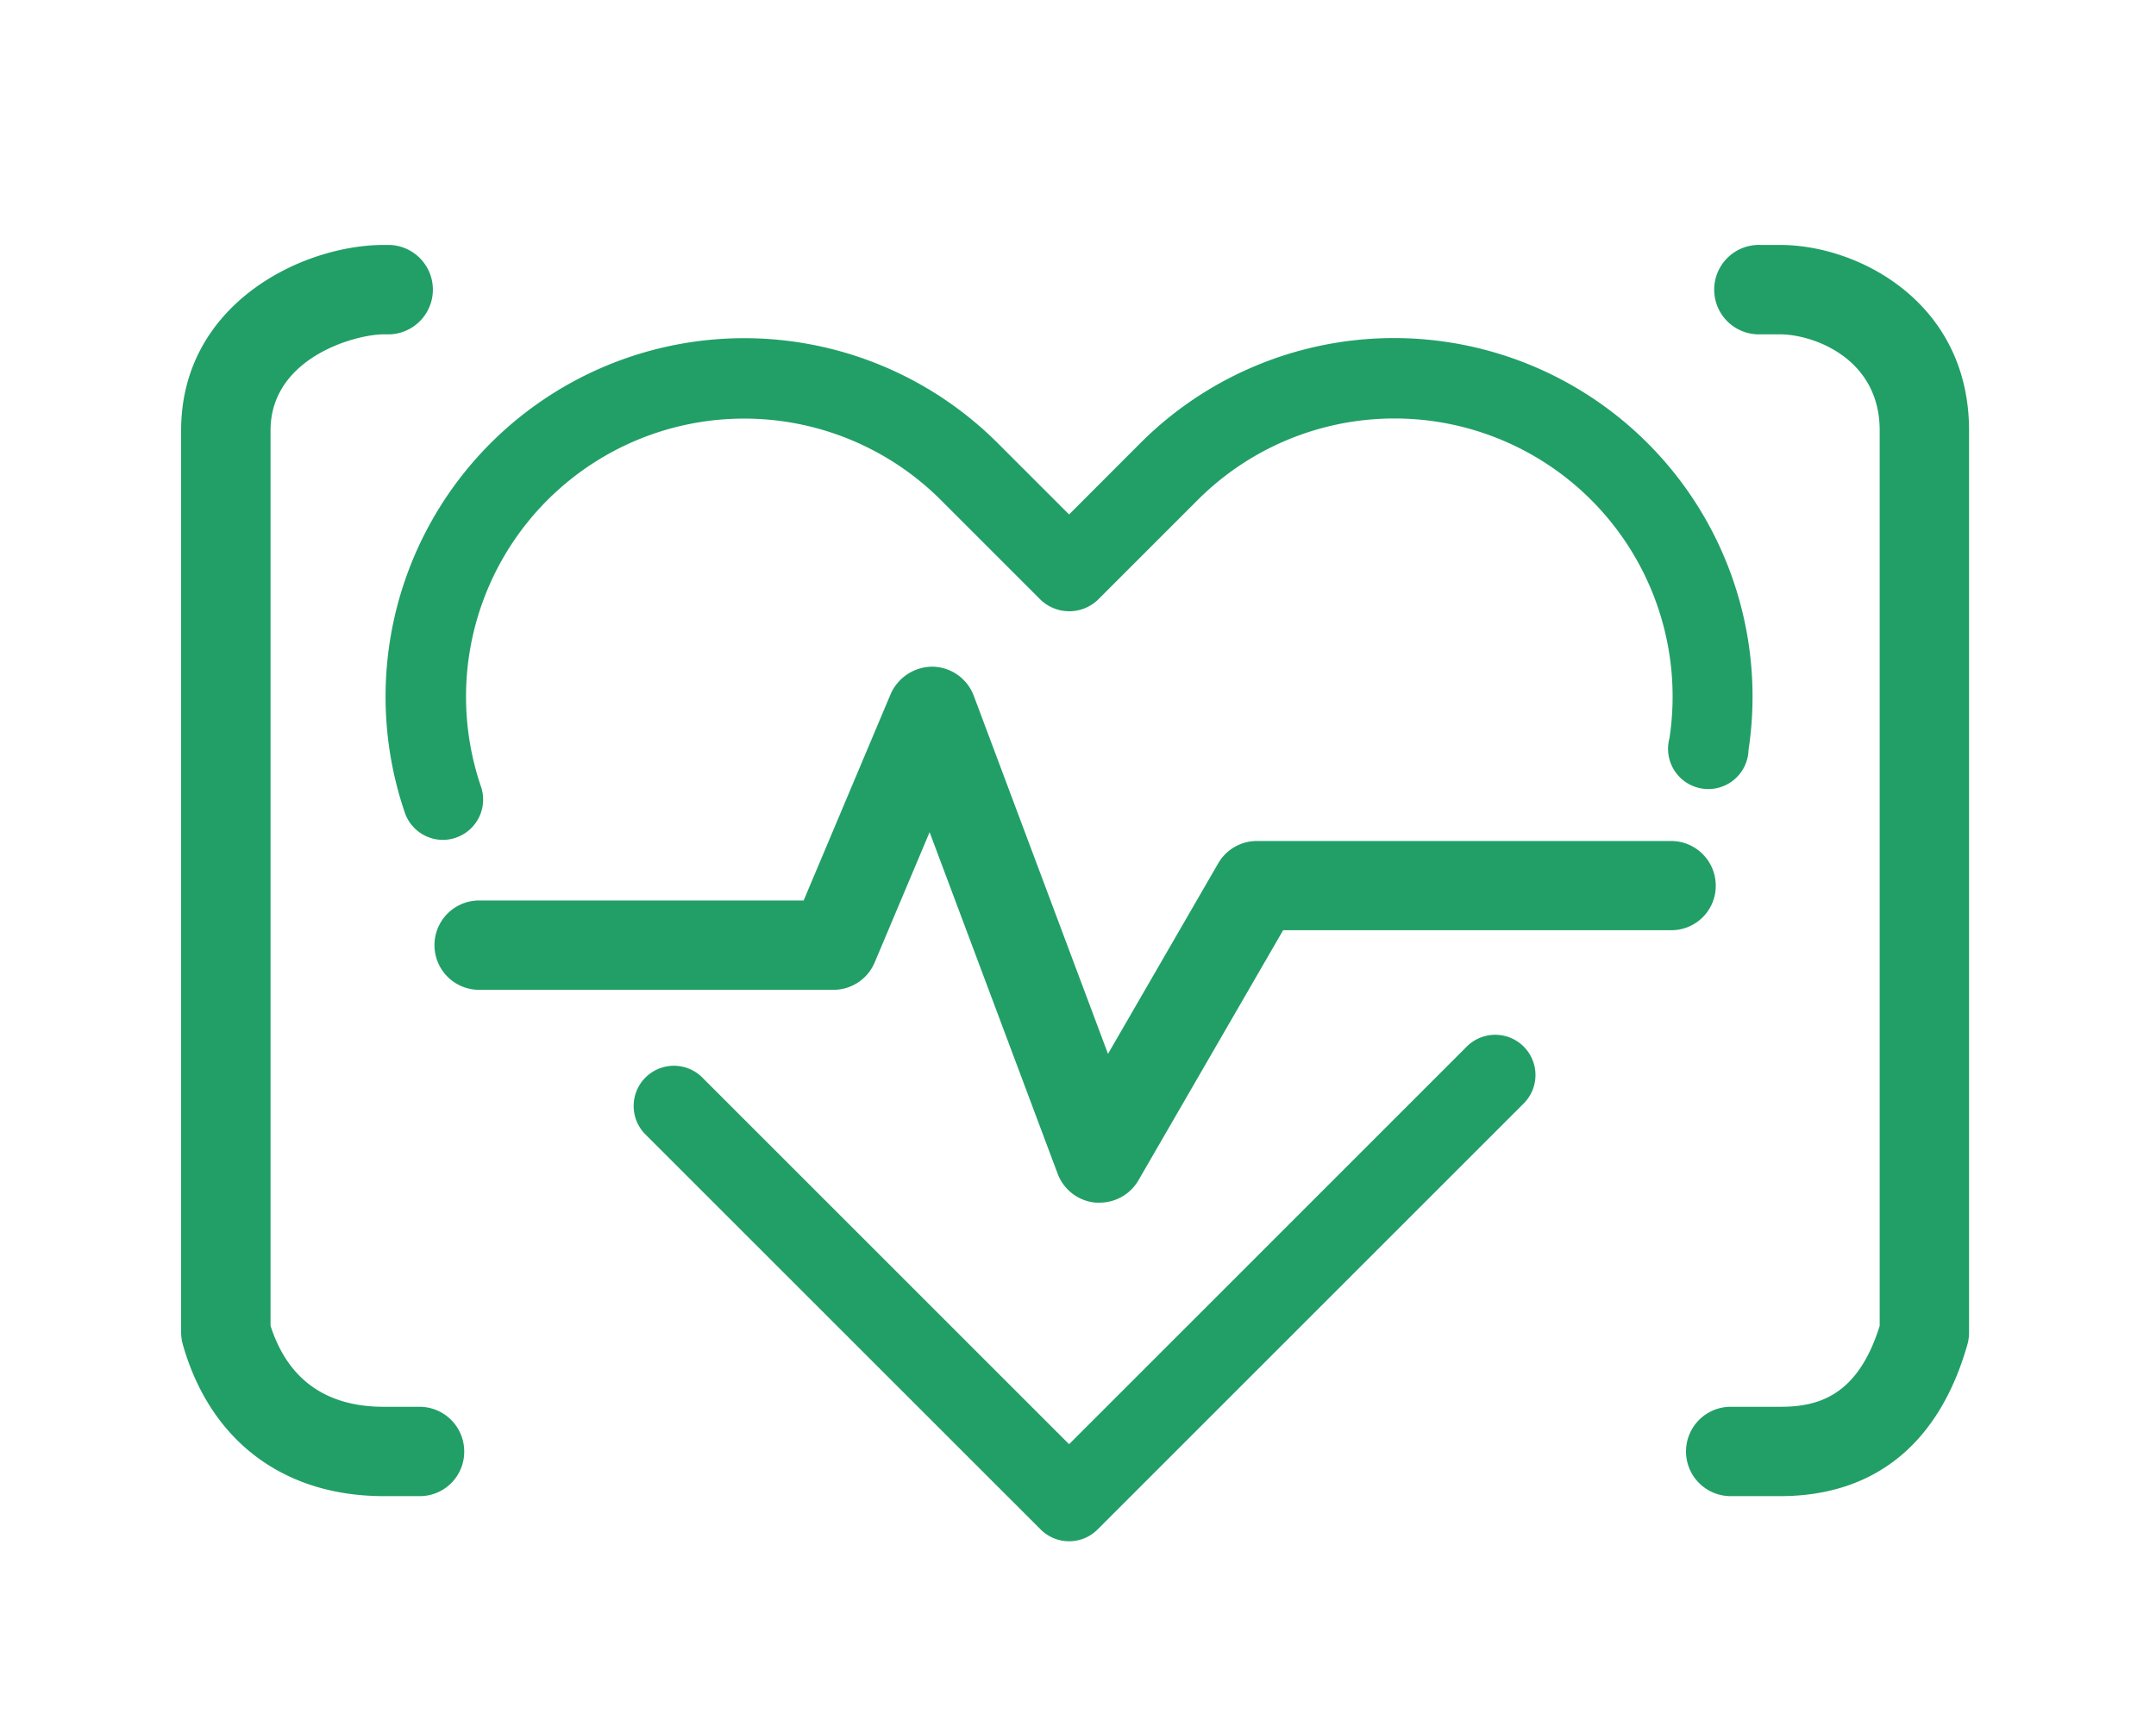 <svg id="Capa_1" data-name="Capa 1" xmlns="http://www.w3.org/2000/svg" viewBox="0 0 388.41 309.93"><defs><style>.cls-1{fill:#219f67;}</style></defs><path class="cls-1" d="M83.63,261.56a8,8,0,0,1-8,8.05H69.15c-18.07,0-31.27-9.95-36.21-27.31a8.17,8.17,0,0,1-.31-2.2V77.56c0-22.8,21.8-33.42,36.52-33.42h1.06a8.06,8.06,0,0,1,0,16.11H69.15c-5.23,0-20.41,4.26-20.41,17.31V238.91c3.11,9.69,10,14.6,20.41,14.6h6.43A8.05,8.05,0,0,1,83.63,261.56ZM320.69,44.14h-3.53a8.06,8.06,0,1,0,0,16.11h3.53c5.86,0,17.94,4.23,17.94,17.31V238.93c-4,12.82-11.29,14.58-17.94,14.58h-8.9a8.05,8.05,0,0,0,0,16.1h8.9c17,0,28.65-9.44,33.74-27.31a8.16,8.16,0,0,0,.3-2.2V77.56C354.73,54.51,334.83,44.14,320.69,44.14ZM72.93,146.44a7.26,7.26,0,0,0,6.86,4.91,7.06,7.06,0,0,0,2.34-.4,7.25,7.25,0,0,0,4.52-9.2A50.11,50.11,0,0,1,169.5,90.11l18,18a7.47,7.47,0,0,0,10.26,0l18-18a50.11,50.11,0,0,1,85,42.92A7.25,7.25,0,1,0,315,135.18,64.6,64.6,0,0,0,205.44,79.85L192.6,92.71,179.74,79.85A64.61,64.61,0,0,0,72.93,146.44ZM264.24,188.6,192.6,260.25l-66.2-66.2a7.25,7.25,0,0,0-10.24,10.26l71.32,71.31a7.25,7.25,0,0,0,10.25,0l76.77-76.77a7.25,7.25,0,0,0-10.26-10.25Zm44.86-29a8.05,8.05,0,0,0-8.05-8.05H226.48a8.05,8.05,0,0,0-7,4l-19.87,34.36-24.19-64.55a8.07,8.07,0,0,0-7.38-5.22,8.24,8.24,0,0,0-7.58,4.92l-15.68,37.21H86.32a8.05,8.05,0,1,0,0,16.1h63.83a8.06,8.06,0,0,0,7.42-4.92l9.9-23.49,23.07,61.55a8.06,8.06,0,0,0,6.87,5.21l.67,0a8.07,8.07,0,0,0,7-4l26.08-45.09h69.92A8,8,0,0,0,309.1,159.56Z"/></svg>